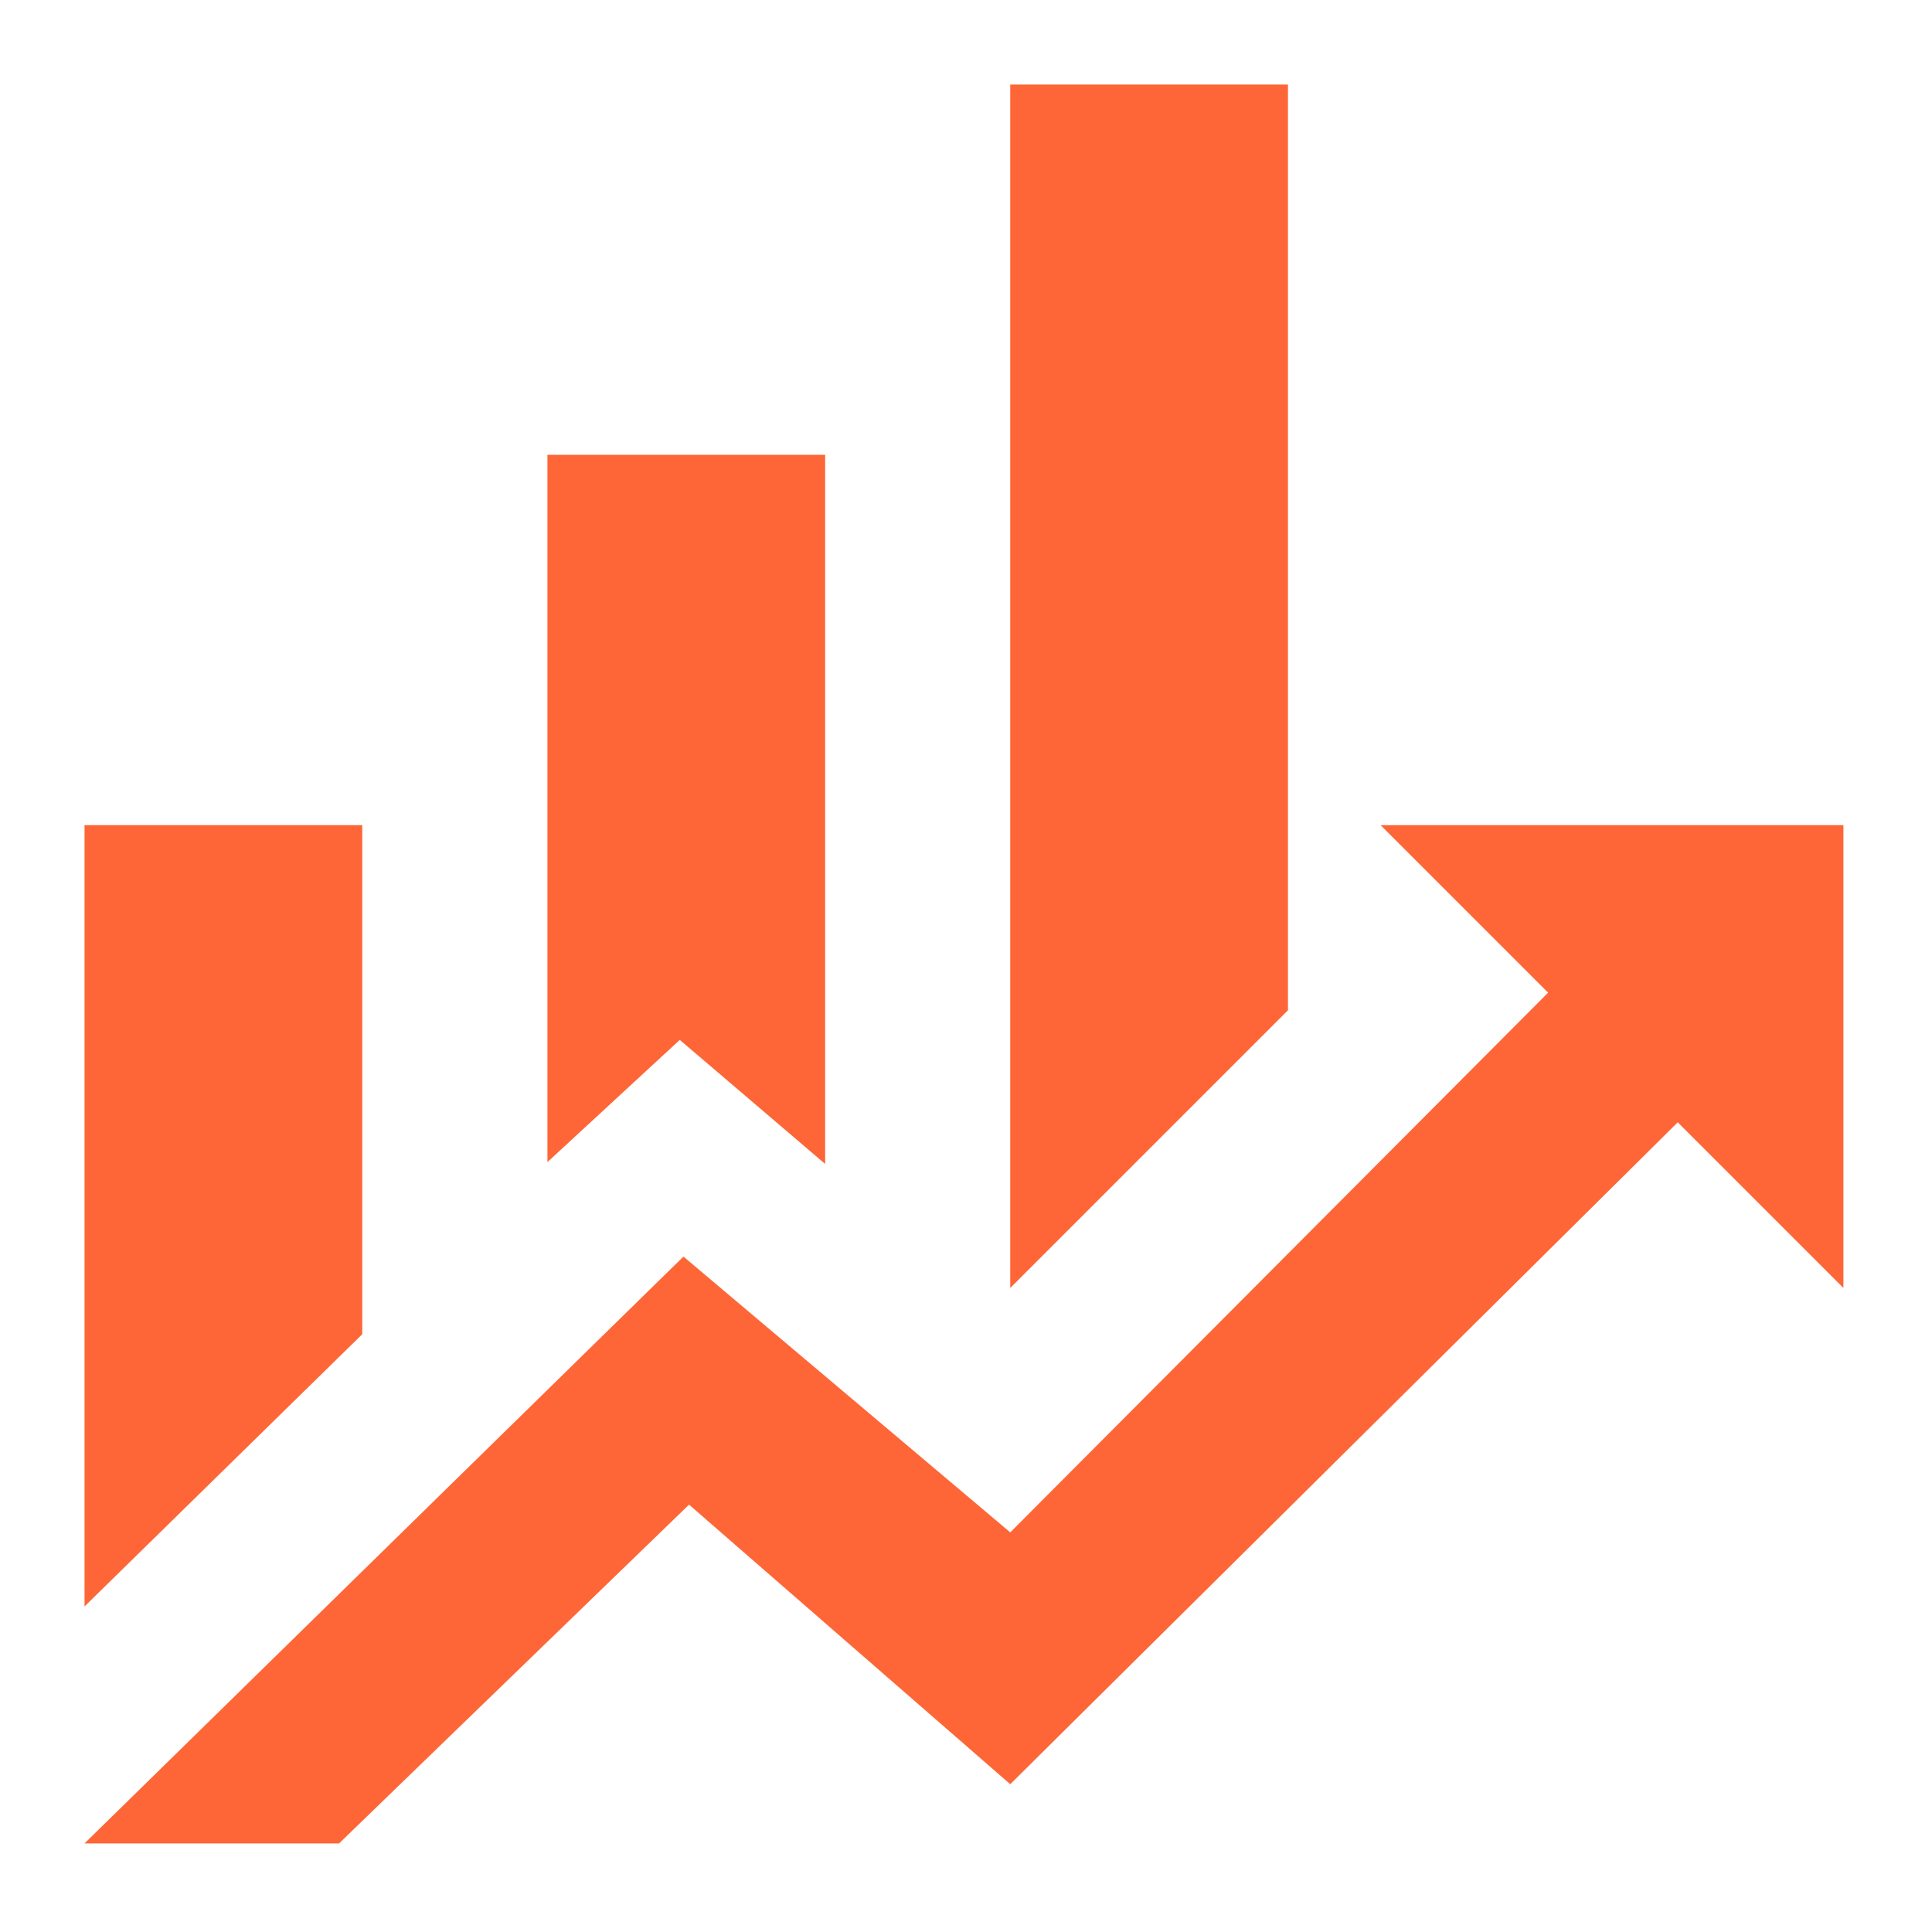 <svg width="20" height="20" viewBox="0 0 20 20" fill="none" xmlns="http://www.w3.org/2000/svg">
<path d="M3.75 13.812L0.875 16.63V8.542H3.75M8.542 12.049L7.037 10.765L5.667 12.03V4.708H8.542M13.333 10.458L10.458 13.333V0.875H13.333M16.026 10.276L14.292 8.542H19.083V13.333L17.368 11.618L10.458 18.47L7.133 15.576L3.51 19.083H0.875L7.075 13.008L10.458 15.863" fill="#FE6637"/>
</svg>

